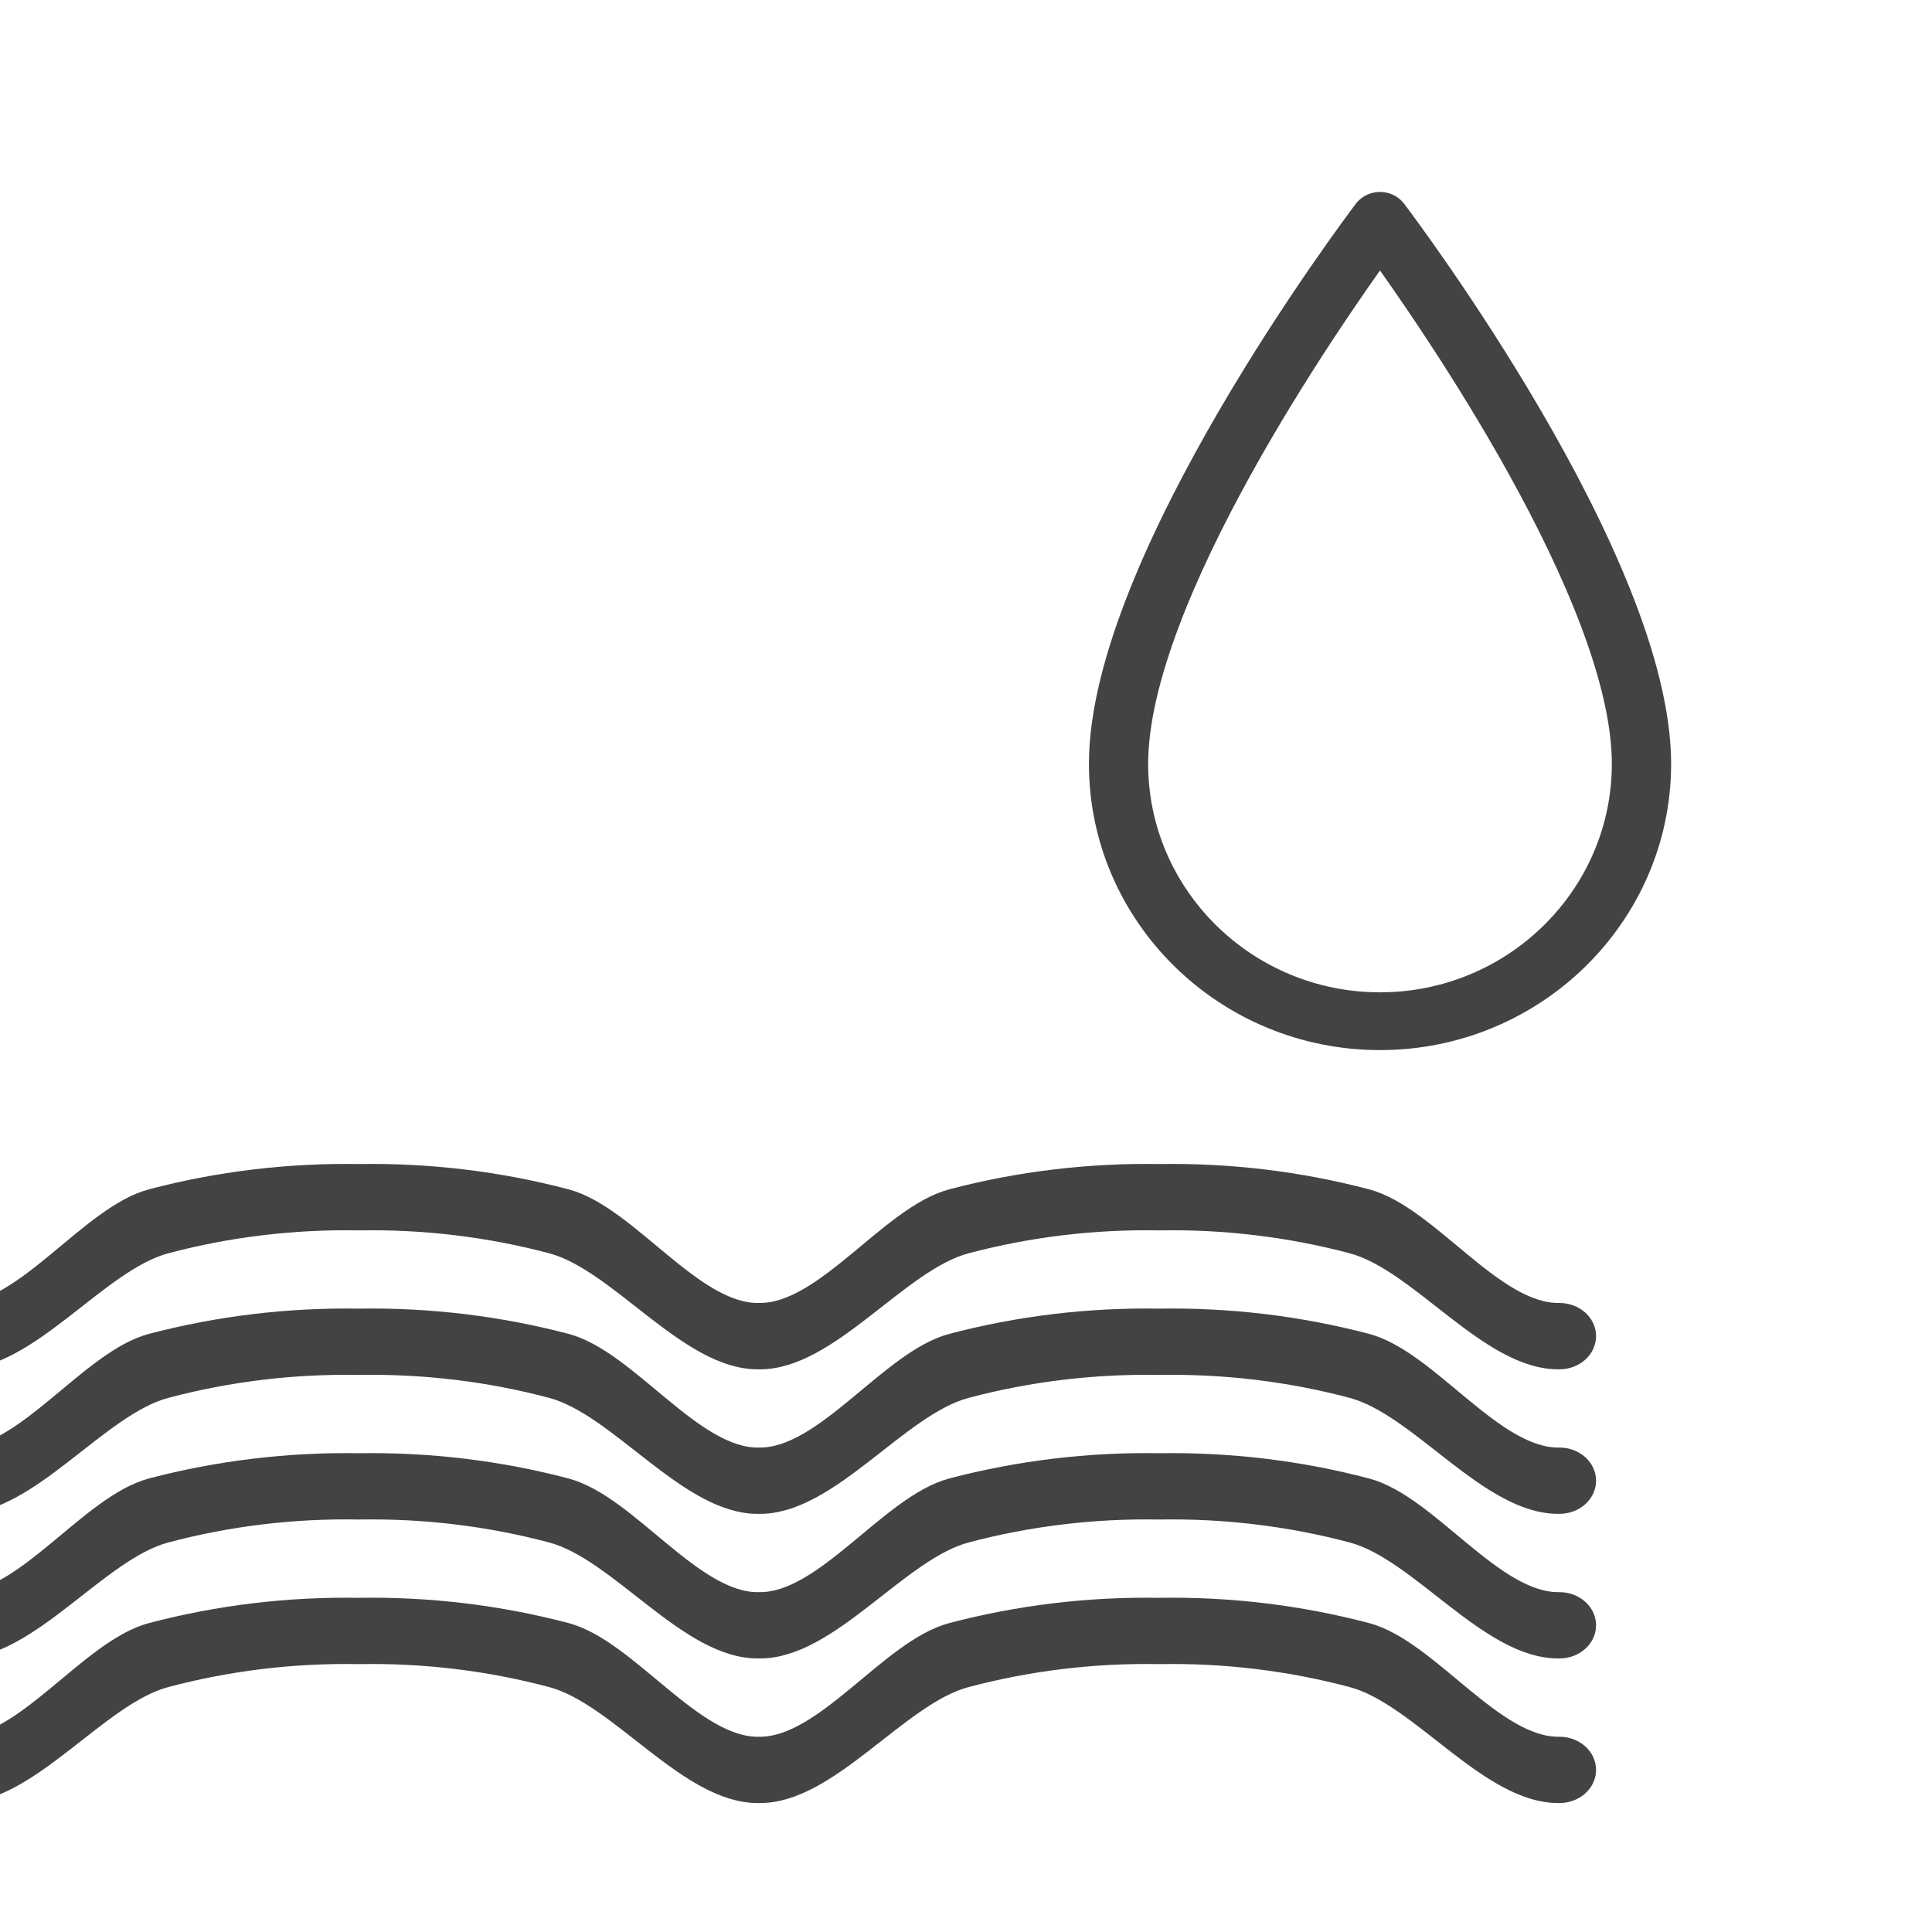 <svg width="32" height="32" viewBox="0 0 32 32" fill="none" xmlns="http://www.w3.org/2000/svg">
<g clip-path="url(#clip0)">
<path d="M22.857 17.143C25.378 17.143 27.429 15.128 27.429 12.651C27.429 9.333 23.231 3.754 23.052 3.518C23.005 3.462 22.933 3.429 22.857 3.429C22.781 3.429 22.709 3.462 22.662 3.518C22.483 3.754 18.286 9.333 18.286 12.651C18.286 15.128 20.336 17.143 22.857 17.143ZM22.857 4.051C23.696 5.208 26.947 9.874 26.947 12.651C26.947 14.876 25.113 16.686 22.857 16.686C20.602 16.686 18.767 14.876 18.767 12.651C18.767 9.875 22.018 5.208 22.857 4.051Z" fill="#434343" stroke="#434343" stroke-width="0.5"/>
<path d="M25.829 29.714C24.665 29.733 23.506 28.091 22.392 27.798C21.358 27.523 20.281 27.393 19.2 27.413C18.119 27.393 17.041 27.523 16.006 27.798C14.892 28.091 13.732 29.734 12.568 29.714C11.405 29.733 10.246 28.091 9.133 27.798C8.1 27.523 7.023 27.393 5.943 27.413C4.862 27.393 3.784 27.523 2.75 27.798C1.637 28.091 0.477 29.734 -0.686 29.714C-0.938 29.714 -1.143 29.535 -1.143 29.315C-1.143 29.095 -0.938 28.916 -0.686 28.916C0.395 28.935 1.472 27.303 2.506 27.028C3.62 26.735 4.78 26.595 5.943 26.615C7.105 26.595 8.264 26.735 9.378 27.028C10.411 27.303 11.488 28.935 12.568 28.916C13.649 28.935 14.727 27.303 15.762 27.028C16.876 26.735 18.036 26.595 19.2 26.615C20.363 26.595 21.523 26.735 22.637 27.028C23.671 27.303 24.748 28.935 25.829 28.916C26.081 28.916 26.286 29.095 26.286 29.315C26.286 29.535 26.081 29.714 25.829 29.714Z" fill="#434343"/>
<path d="M25.829 27.319C24.665 27.339 23.506 25.696 22.392 25.403C21.358 25.128 20.281 24.999 19.2 25.018C18.119 24.999 17.041 25.128 16.006 25.403C14.892 25.697 13.732 27.339 12.568 27.319C11.405 27.339 10.246 25.696 9.133 25.403C8.1 25.128 7.023 24.999 5.943 25.018C4.862 24.998 3.784 25.128 2.75 25.403C1.637 25.697 0.477 27.339 -0.686 27.319C-0.938 27.319 -1.143 27.141 -1.143 26.92C-1.143 26.7 -0.938 26.521 -0.686 26.521C0.395 26.541 1.472 24.908 2.506 24.633C3.62 24.34 4.78 24.201 5.943 24.22C7.105 24.201 8.264 24.34 9.378 24.633C10.411 24.908 11.488 26.541 12.568 26.521C13.649 26.541 14.727 24.908 15.762 24.633C16.876 24.34 18.036 24.2 19.2 24.22C20.363 24.201 21.523 24.34 22.637 24.633C23.671 24.908 24.748 26.541 25.829 26.521C26.081 26.521 26.286 26.7 26.286 26.92C26.286 27.141 26.081 27.319 25.829 27.319Z" fill="#434343"/>
<path d="M25.829 24.924C24.665 24.944 23.506 23.302 22.392 23.008C21.358 22.733 20.281 22.604 19.2 22.623C18.119 22.604 17.041 22.733 16.006 23.008C14.892 23.302 13.732 24.944 12.568 24.924C11.405 24.944 10.246 23.302 9.133 23.008C8.1 22.733 7.023 22.604 5.943 22.623C4.862 22.604 3.784 22.733 2.75 23.008C1.637 23.302 0.477 24.944 -0.686 24.924C-0.938 24.924 -1.143 24.746 -1.143 24.525C-1.143 24.305 -0.938 24.126 -0.686 24.126C0.395 24.146 1.472 22.513 2.506 22.238C3.62 21.945 4.78 21.806 5.943 21.825C7.105 21.806 8.264 21.945 9.378 22.238C10.411 22.513 11.488 24.146 12.568 24.126C13.649 24.146 14.727 22.513 15.762 22.238C16.876 21.945 18.036 21.805 19.2 21.825C20.363 21.806 21.523 21.945 22.637 22.238C23.671 22.513 24.748 24.146 25.829 24.126C26.081 24.126 26.286 24.305 26.286 24.525C26.286 24.746 26.081 24.924 25.829 24.924Z" fill="#434343"/>
<path d="M25.829 22.53C24.665 22.549 23.506 20.907 22.392 20.613C21.358 20.339 20.281 20.209 19.2 20.229C18.119 20.209 17.041 20.339 16.006 20.613C14.892 20.907 13.732 22.549 12.568 22.53C11.405 22.549 10.246 20.907 9.133 20.613C8.1 20.339 7.023 20.209 5.943 20.229C4.862 20.209 3.784 20.339 2.75 20.613C1.637 20.907 0.477 22.549 -0.686 22.53C-0.938 22.53 -1.143 22.351 -1.143 22.13C-1.143 21.91 -0.938 21.731 -0.686 21.731C0.395 21.751 1.472 20.119 2.506 19.844C3.62 19.55 4.78 19.411 5.943 19.43C7.105 19.411 8.264 19.55 9.378 19.844C10.411 20.118 11.488 21.751 12.568 21.731C13.649 21.751 14.727 20.119 15.762 19.844C16.876 19.55 18.036 19.411 19.2 19.43C20.363 19.411 21.523 19.55 22.637 19.844C23.671 20.118 24.748 21.751 25.829 21.731C26.081 21.731 26.286 21.91 26.286 22.13C26.286 22.351 26.081 22.53 25.829 22.53Z" fill="#434343"/>
<path d="M25.829 29.714C24.665 29.733 23.506 28.091 22.392 27.798C21.358 27.523 20.281 27.393 19.2 27.413C18.119 27.393 17.041 27.523 16.006 27.798C14.892 28.091 13.732 29.734 12.568 29.714C11.405 29.733 10.246 28.091 9.133 27.798C8.1 27.523 7.023 27.393 5.943 27.413C4.862 27.393 3.784 27.523 2.75 27.798C1.637 28.091 0.477 29.734 -0.686 29.714C-0.938 29.714 -1.143 29.535 -1.143 29.315C-1.143 29.095 -0.938 28.916 -0.686 28.916C0.395 28.935 1.472 27.303 2.506 27.028C3.62 26.735 4.78 26.595 5.943 26.615C7.105 26.595 8.264 26.735 9.378 27.028C10.411 27.303 11.488 28.935 12.568 28.916C13.649 28.935 14.727 27.303 15.762 27.028C16.876 26.735 18.036 26.595 19.2 26.615C20.363 26.595 21.523 26.735 22.637 27.028C23.671 27.303 24.748 28.935 25.829 28.916C26.081 28.916 26.286 29.095 26.286 29.315C26.286 29.535 26.081 29.714 25.829 29.714Z" stroke="#434343" stroke-width="0.3"/>
<path d="M25.829 27.319C24.665 27.339 23.506 25.696 22.392 25.403C21.358 25.128 20.281 24.999 19.2 25.018C18.119 24.999 17.041 25.128 16.006 25.403C14.892 25.697 13.732 27.339 12.568 27.319C11.405 27.339 10.246 25.696 9.133 25.403C8.1 25.128 7.023 24.999 5.943 25.018C4.862 24.998 3.784 25.128 2.75 25.403C1.637 25.697 0.477 27.339 -0.686 27.319C-0.938 27.319 -1.143 27.141 -1.143 26.92C-1.143 26.7 -0.938 26.521 -0.686 26.521C0.395 26.541 1.472 24.908 2.506 24.633C3.62 24.34 4.78 24.201 5.943 24.22C7.105 24.201 8.264 24.34 9.378 24.633C10.411 24.908 11.488 26.541 12.568 26.521C13.649 26.541 14.727 24.908 15.762 24.633C16.876 24.34 18.036 24.2 19.2 24.22C20.363 24.201 21.523 24.34 22.637 24.633C23.671 24.908 24.748 26.541 25.829 26.521C26.081 26.521 26.286 26.7 26.286 26.92C26.286 27.141 26.081 27.319 25.829 27.319Z" stroke="#434343" stroke-width="0.3"/>
<path d="M25.829 24.924C24.665 24.944 23.506 23.302 22.392 23.008C21.358 22.733 20.281 22.604 19.2 22.623C18.119 22.604 17.041 22.733 16.006 23.008C14.892 23.302 13.732 24.944 12.568 24.924C11.405 24.944 10.246 23.302 9.133 23.008C8.1 22.733 7.023 22.604 5.943 22.623C4.862 22.604 3.784 22.733 2.75 23.008C1.637 23.302 0.477 24.944 -0.686 24.924C-0.938 24.924 -1.143 24.746 -1.143 24.525C-1.143 24.305 -0.938 24.126 -0.686 24.126C0.395 24.146 1.472 22.513 2.506 22.238C3.62 21.945 4.78 21.806 5.943 21.825C7.105 21.806 8.264 21.945 9.378 22.238C10.411 22.513 11.488 24.146 12.568 24.126C13.649 24.146 14.727 22.513 15.762 22.238C16.876 21.945 18.036 21.805 19.2 21.825C20.363 21.806 21.523 21.945 22.637 22.238C23.671 22.513 24.748 24.146 25.829 24.126C26.081 24.126 26.286 24.305 26.286 24.525C26.286 24.746 26.081 24.924 25.829 24.924Z" stroke="#434343" stroke-width="0.3"/>
<path d="M25.829 22.53C24.665 22.549 23.506 20.907 22.392 20.613C21.358 20.339 20.281 20.209 19.2 20.229C18.119 20.209 17.041 20.339 16.006 20.613C14.892 20.907 13.732 22.549 12.568 22.53C11.405 22.549 10.246 20.907 9.133 20.613C8.1 20.339 7.023 20.209 5.943 20.229C4.862 20.209 3.784 20.339 2.75 20.613C1.637 20.907 0.477 22.549 -0.686 22.53C-0.938 22.53 -1.143 22.351 -1.143 22.13C-1.143 21.91 -0.938 21.731 -0.686 21.731C0.395 21.751 1.472 20.119 2.506 19.844C3.62 19.55 4.78 19.411 5.943 19.43C7.105 19.411 8.264 19.55 9.378 19.844C10.411 20.118 11.488 21.751 12.568 21.731C13.649 21.751 14.727 20.119 15.762 19.844C16.876 19.55 18.036 19.411 19.2 19.43C20.363 19.411 21.523 19.55 22.637 19.844C23.671 20.118 24.748 21.751 25.829 21.731C26.081 21.731 26.286 21.91 26.286 22.13C26.286 22.351 26.081 22.53 25.829 22.53Z" stroke="#434343" stroke-width="0.3"/>
</g>
<defs>
<clipPath id="clip0">
<rect width="32" height="32" fill="white"/>
</clipPath>
</defs>
</svg>
